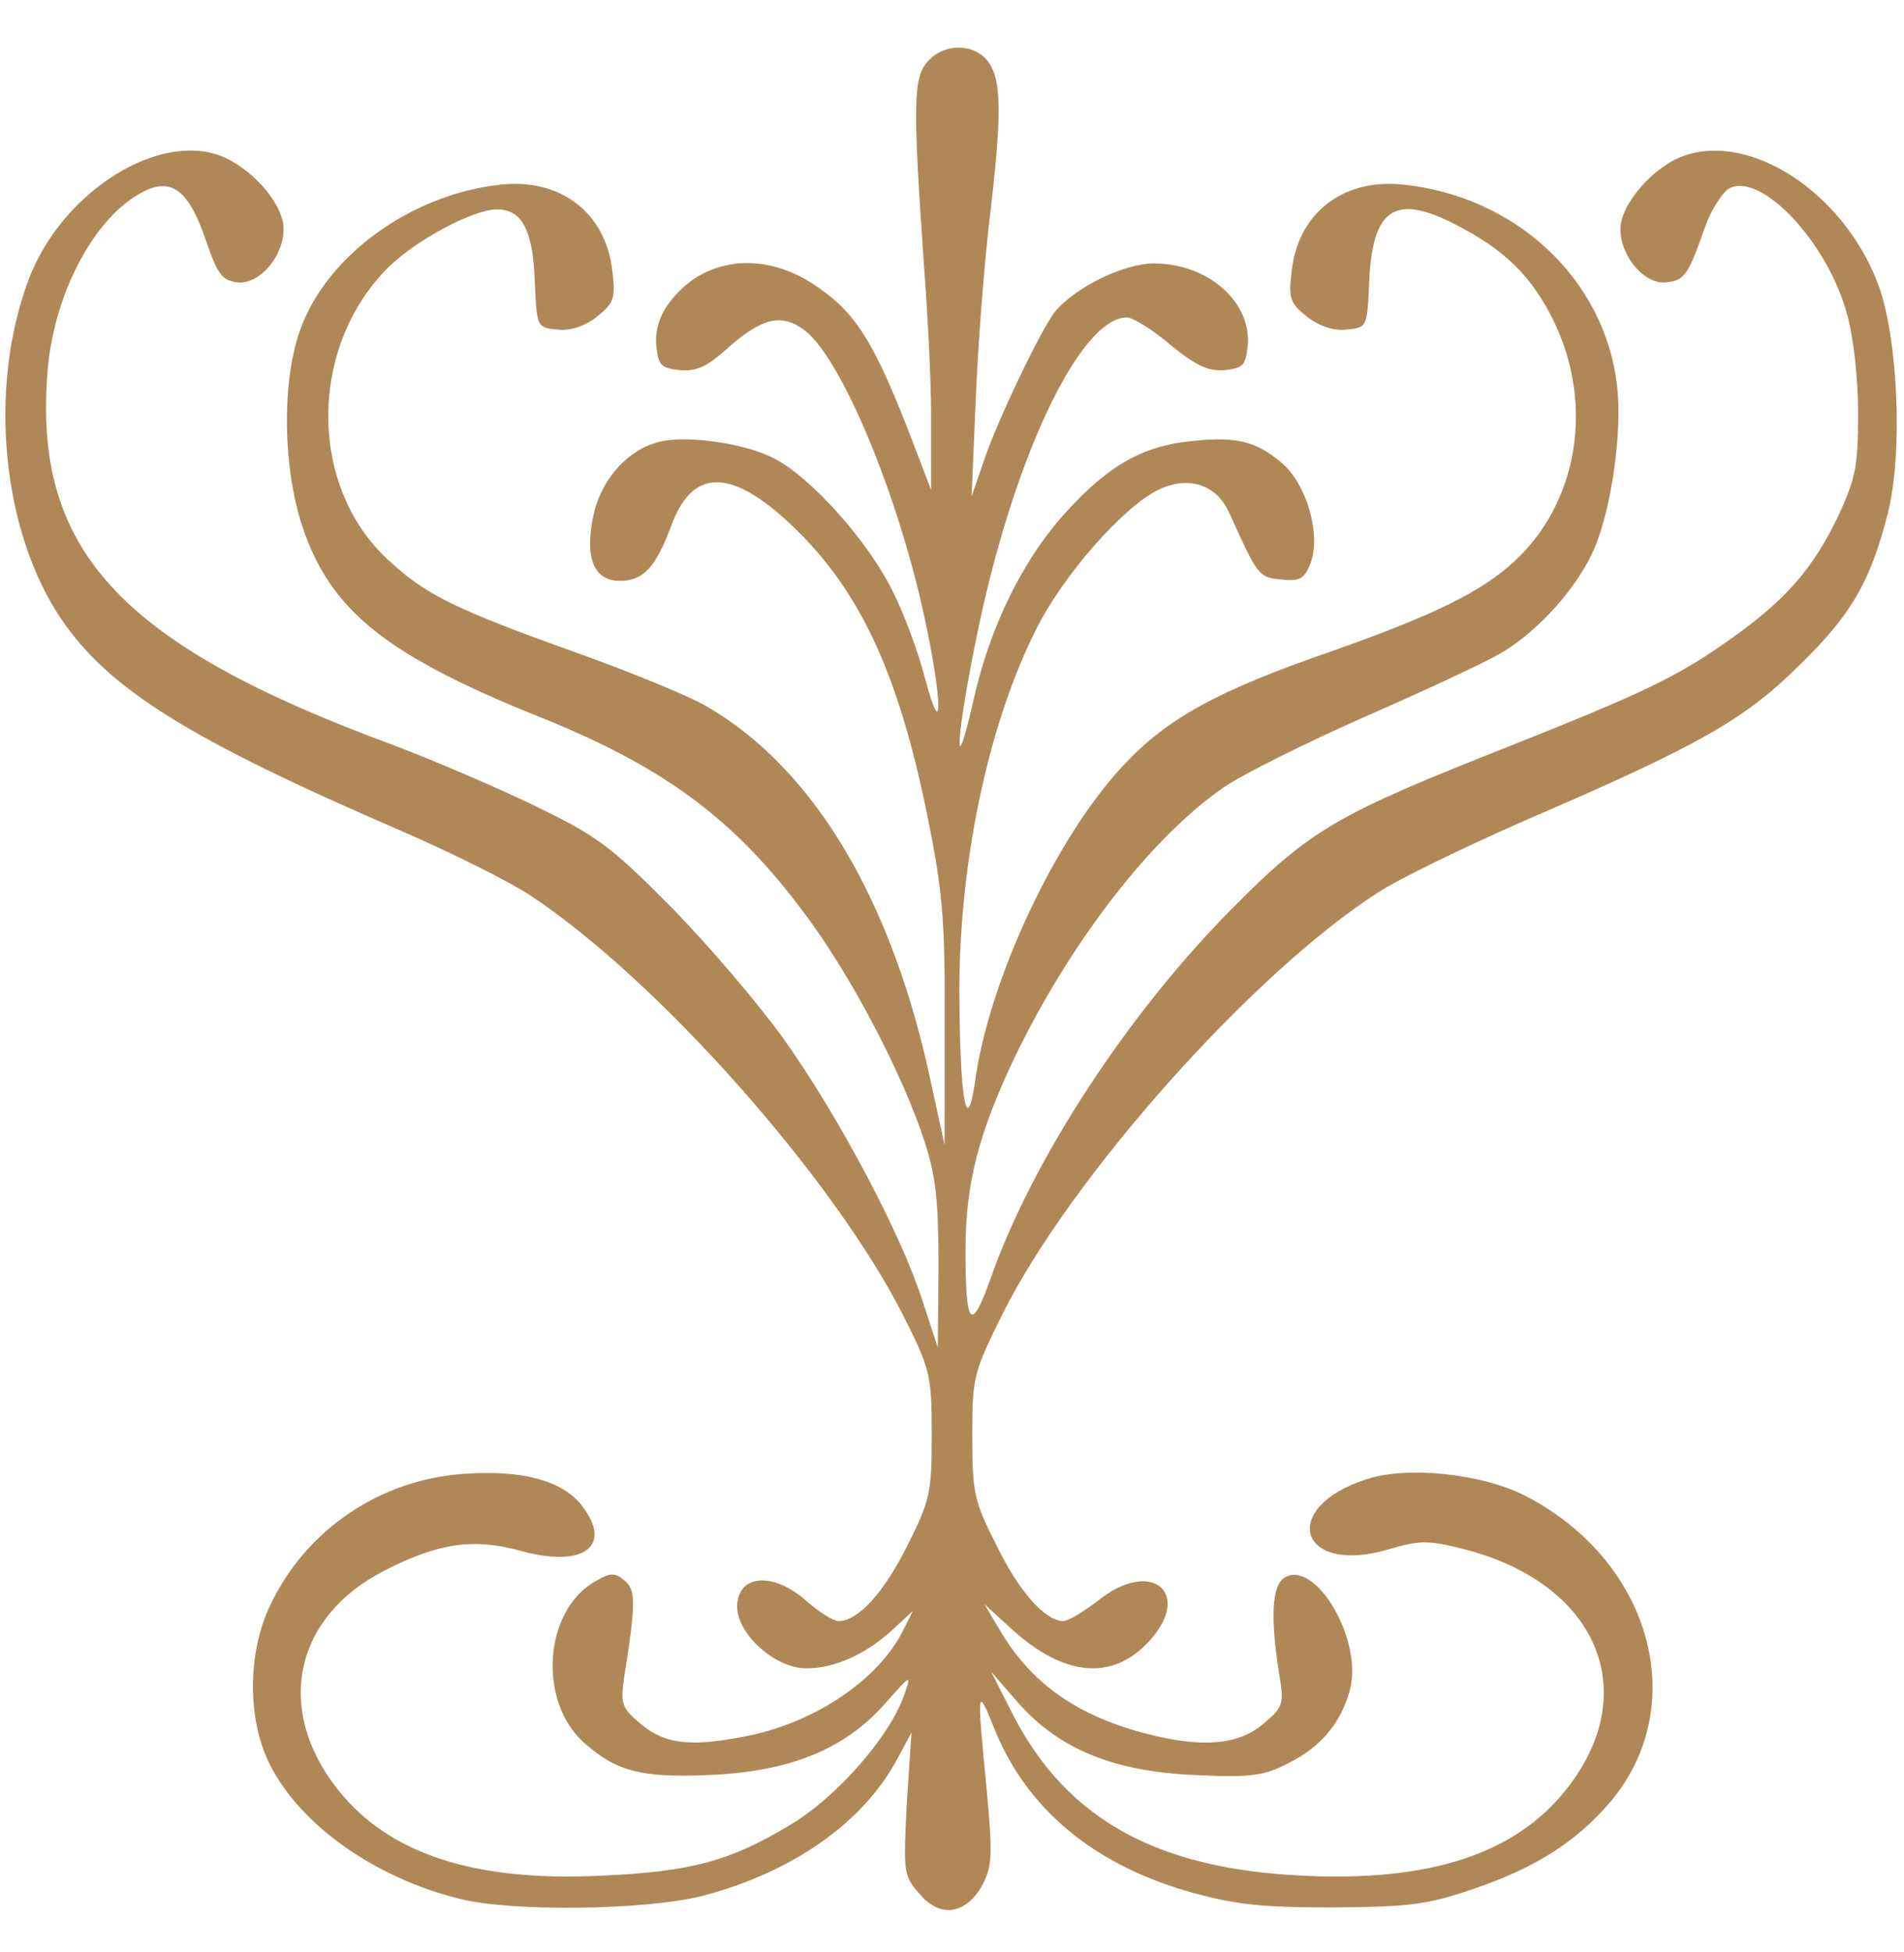 <?xml version="1.0" standalone="no"?>
<!DOCTYPE svg PUBLIC "-//W3C//DTD SVG 20010904//EN"
 "http://www.w3.org/TR/2001/REC-SVG-20010904/DTD/svg10.dtd">
<svg version="1.0" xmlns="http://www.w3.org/2000/svg"
 width="282pt" height="289pt" viewBox="0 0 282 289"
 preserveAspectRatio="xMidYMid meet">
<g transform="translate(0,289) scale(0.1,-0.1)"
fill="#B08858" stroke="none">
<path d="M1374 2799 c-22 -24 -22 -66 -5 -309 6 -80 11 -185 10 -235 l0 -90
-23 60 c-62 163 -89 204 -154 246 -77 49 -164 36 -212 -31 -14 -19 -20 -41
-18 -62 3 -29 7 -33 35 -36 25 -2 40 5 70 32 52 46 81 53 116 26 54 -43 137
-242 176 -423 27 -124 28 -193 1 -91 -10 39 -32 98 -49 131 -37 74 -121 167
-174 194 -43 23 -131 35 -170 25 -46 -11 -84 -53 -97 -104 -15 -65 -2 -102 38
-102 35 0 53 20 76 81 30 83 84 86 167 12 109 -98 169 -223 214 -448 21 -105
25 -149 24 -301 l0 -179 -19 87 c-57 273 -173 469 -333 562 -25 15 -113 51
-194 80 -179 64 -222 85 -278 137 -119 109 -118 317 1 434 41 40 125 85 160
85 37 0 53 -30 56 -105 3 -70 3 -70 34 -73 19 -2 40 5 58 19 25 20 28 27 23
67 -9 85 -74 137 -162 129 -134 -13 -262 -105 -301 -217 -27 -77 -25 -203 4
-290 42 -125 125 -191 355 -283 188 -76 292 -155 400 -305 65 -91 135 -226
166 -321 17 -51 21 -89 21 -185 l-1 -121 -23 70 c-31 97 -123 271 -204 385
-37 52 -112 140 -167 196 -91 92 -110 106 -205 152 -58 28 -150 67 -205 88
-411 151 -538 291 -514 561 11 112 70 223 141 259 42 22 68 2 93 -72 17 -50
24 -59 46 -62 33 -4 69 38 69 79 0 39 -52 96 -101 111 -96 28 -231 -63 -277
-187 -60 -161 -39 -372 49 -502 71 -104 190 -178 503 -313 76 -33 162 -76 192
-96 190 -126 452 -422 554 -626 38 -76 40 -85 40 -173 0 -86 -3 -97 -36 -163
-35 -70 -73 -112 -102 -112 -8 0 -30 14 -49 31 -46 40 -96 39 -101 -4 -5 -42
54 -97 102 -97 43 0 89 21 130 59 l28 26 -15 -30 c-36 -71 -127 -133 -225
-154 -87 -18 -126 -14 -162 16 -29 24 -31 30 -26 67 18 113 18 132 1 146 -14
12 -21 12 -43 -1 -77 -43 -86 -179 -16 -240 48 -42 84 -51 183 -47 121 5 202
38 262 106 39 44 39 44 28 12 -22 -62 -100 -151 -169 -192 -90 -54 -147 -69
-280 -75 -188 -9 -314 32 -390 128 -94 119 -64 256 70 324 80 41 132 48 201
29 94 -26 138 7 90 68 -29 36 -87 52 -173 46 -124 -8 -234 -82 -287 -193 -35
-71 -35 -172 -1 -238 45 -89 155 -167 280 -198 78 -20 277 -17 360 4 134 35
239 109 289 203 l21 39 -7 -105 c-5 -102 -5 -107 19 -134 31 -37 70 -30 94 15
14 28 14 46 5 143 -14 145 -14 150 10 91 47 -121 147 -205 291 -246 68 -19
107 -23 213 -23 115 1 139 4 209 28 90 31 149 68 200 127 122 143 62 359 -126
455 -63 32 -173 44 -234 24 -131 -42 -100 -143 32 -104 48 14 59 14 114 0 196
-51 264 -211 150 -355 -76 -96 -202 -137 -390 -128 -216 10 -349 83 -429 237
l-33 65 40 -46 c61 -69 142 -102 263 -107 82 -4 101 -1 136 17 49 24 79 60 92
108 21 74 -51 196 -97 167 -18 -12 -21 -58 -7 -145 7 -43 5 -47 -25 -72 -37
-31 -92 -35 -175 -13 -102 27 -169 75 -215 154 l-22 37 34 -31 c78 -74 150
-84 205 -29 73 73 11 131 -71 65 -21 -16 -44 -30 -51 -30 -27 0 -66 44 -99
112 -33 65 -36 77 -36 162 0 88 2 94 45 181 101 202 370 504 555 623 30 20
131 69 225 110 253 109 319 147 400 227 77 75 105 123 131 225 23 90 15 263
-15 341 -51 133 -186 222 -285 189 -46 -15 -96 -72 -96 -109 0 -41 36 -83 68
-79 27 3 32 10 57 81 9 26 26 52 36 58 47 25 145 -79 174 -184 10 -34 17 -96
17 -148 0 -77 -3 -96 -29 -152 -37 -78 -78 -125 -157 -181 -81 -58 -130 -81
-331 -161 -256 -101 -294 -123 -410 -240 -155 -156 -297 -373 -359 -551 -28
-78 -36 -67 -36 45 0 98 19 173 74 288 82 169 201 323 308 397 29 20 124 67
210 105 87 38 177 80 201 94 56 33 113 97 138 154 26 61 42 174 34 242 -18
158 -151 282 -320 298 -88 8 -153 -44 -162 -129 -5 -40 -2 -47 23 -67 18 -14
39 -21 58 -19 31 3 31 3 34 73 5 106 38 128 125 84 75 -38 115 -77 148 -144
60 -123 37 -268 -58 -356 -50 -46 -120 -80 -273 -134 -168 -58 -242 -99 -307
-169 -100 -107 -199 -319 -219 -468 -12 -82 -22 -27 -23 123 -2 196 42 406
114 548 40 80 129 181 181 206 44 21 85 8 104 -33 43 -95 44 -97 78 -100 27
-3 34 1 43 24 16 43 -6 118 -43 149 -38 32 -67 39 -133 32 -72 -7 -123 -36
-185 -104 -65 -71 -114 -170 -139 -283 -29 -127 -25 -51 5 95 53 263 153 475
223 475 9 0 38 -18 65 -41 38 -31 56 -39 80 -37 27 3 31 7 34 36 6 65 -59 122
-139 122 -44 0 -116 -35 -146 -71 -20 -24 -86 -162 -105 -219 l-19 -55 6 140
c3 77 12 196 20 265 19 159 19 210 -1 238 -20 28 -65 29 -90 1z"/>
</g>
</svg>
